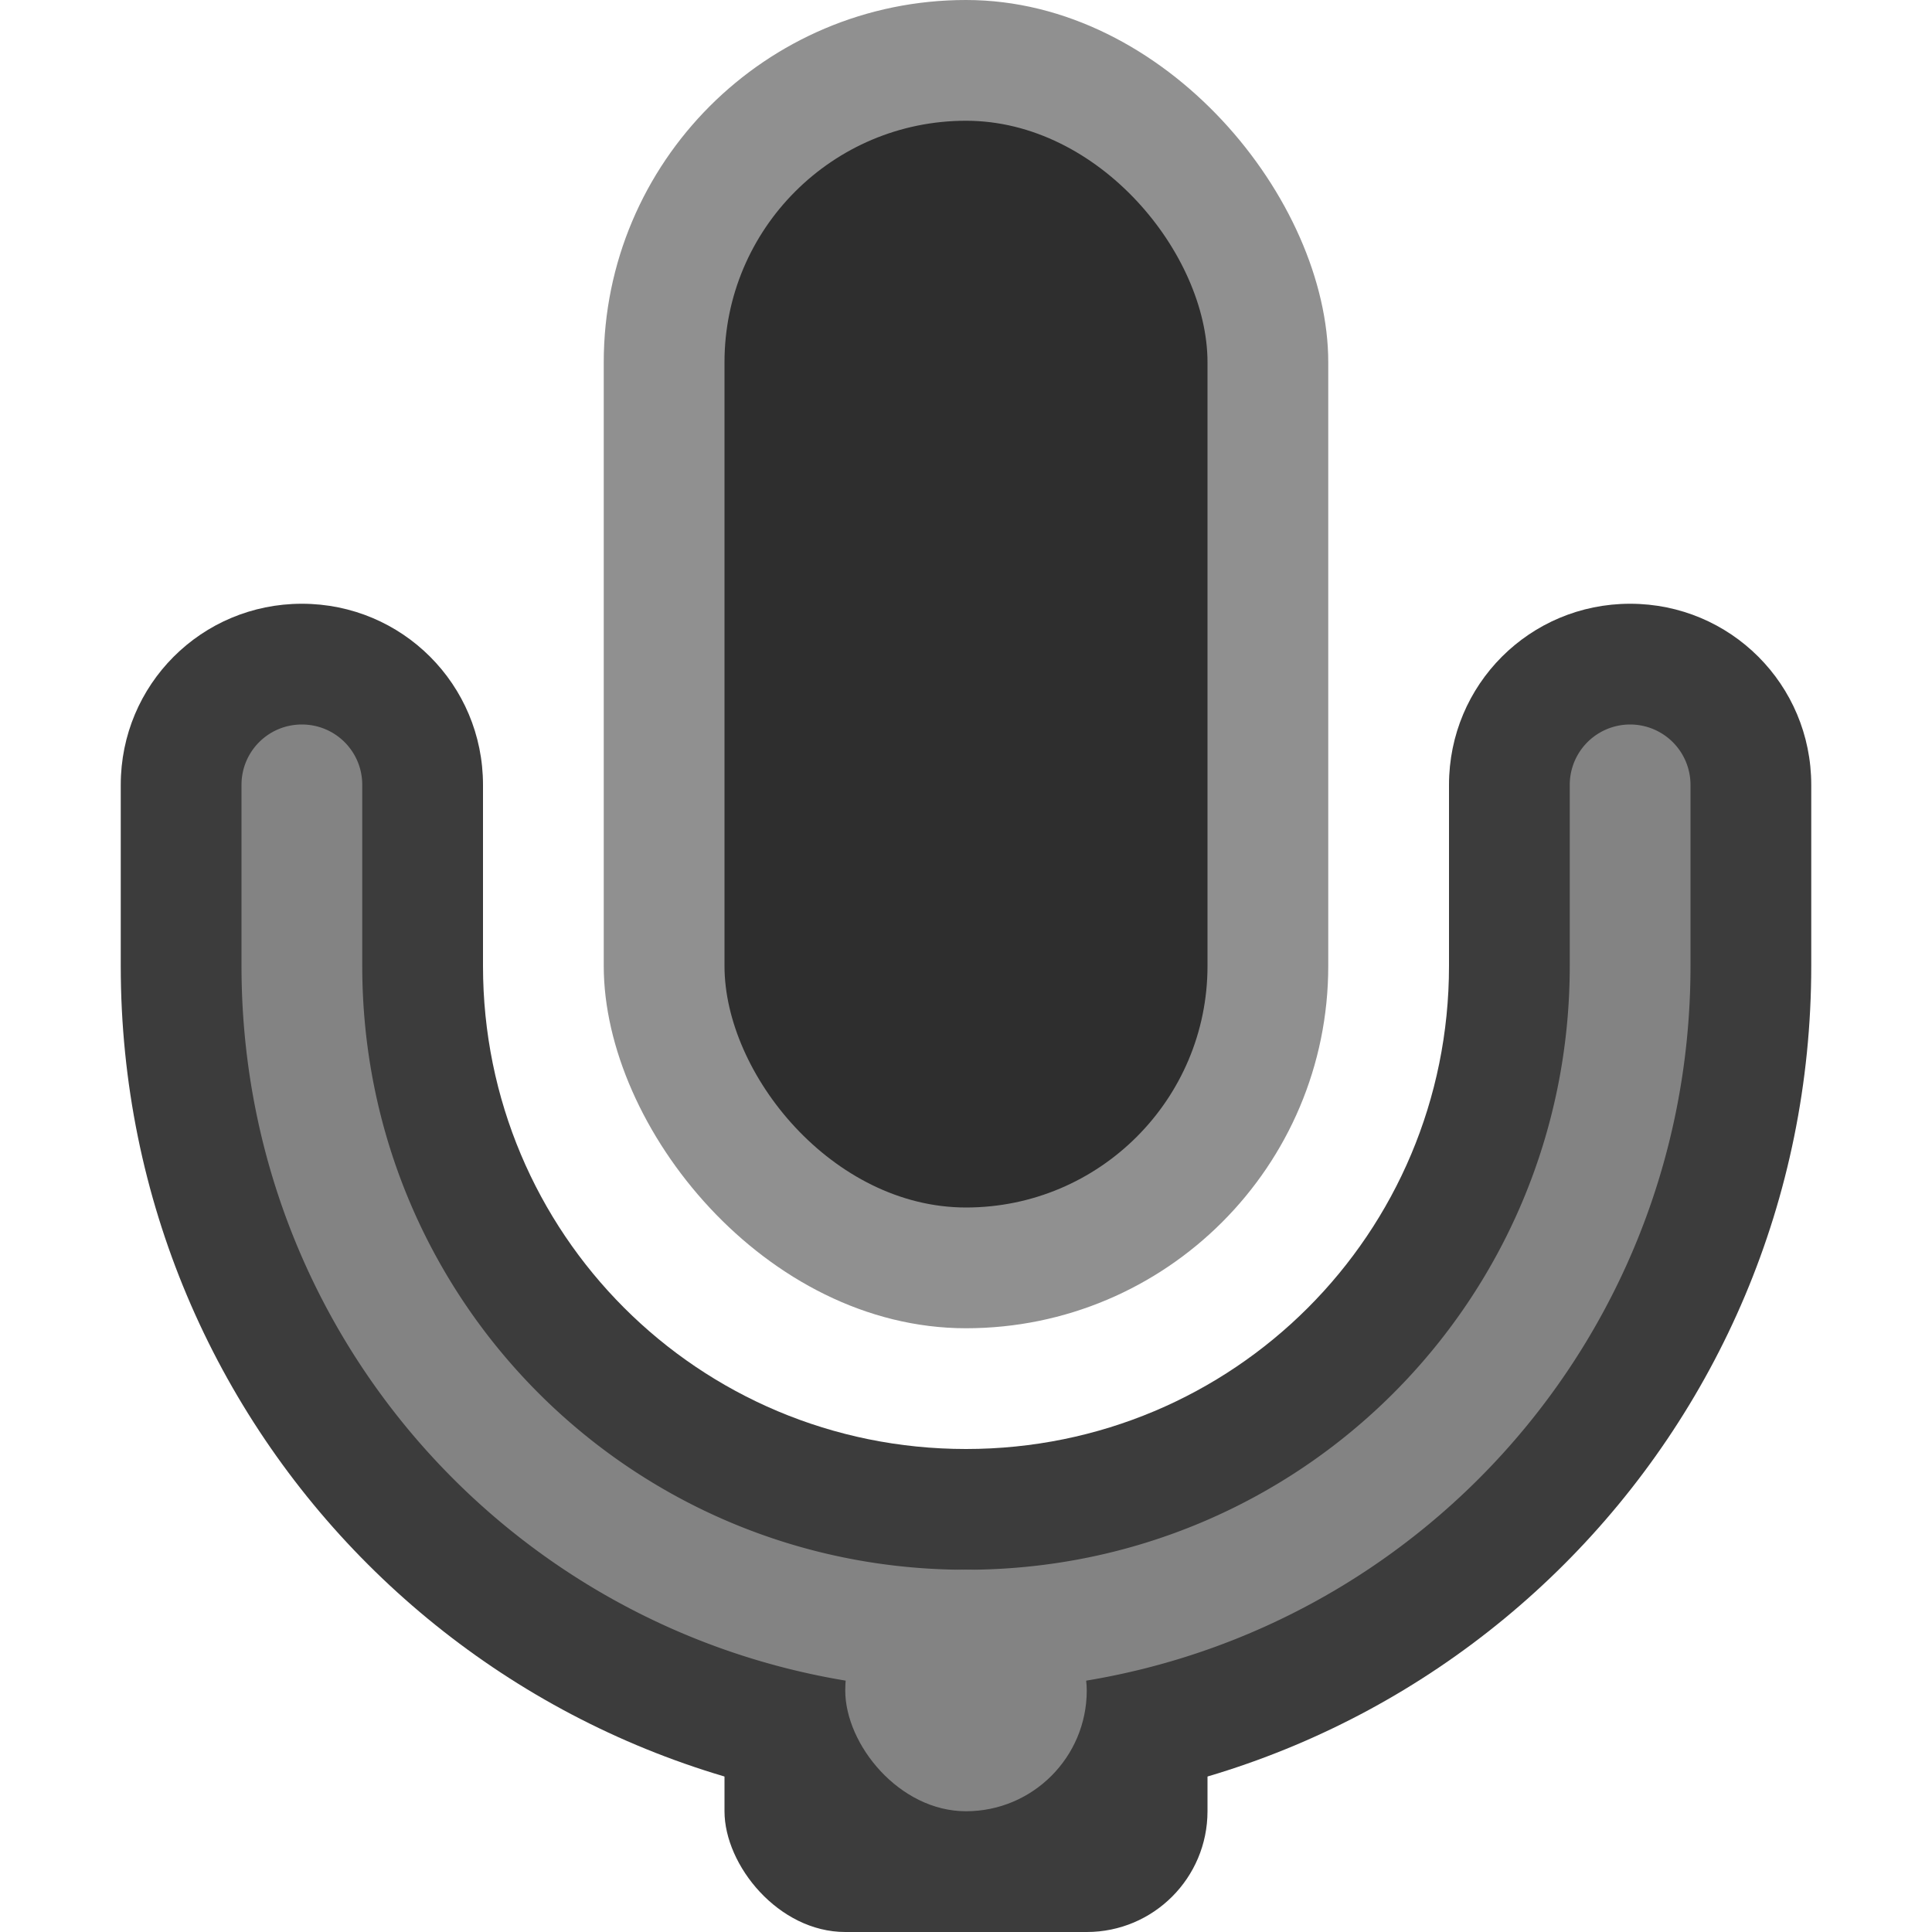 <svg version="1.0" viewBox="0 0 16 16" xmlns="http://www.w3.org/2000/svg"><g transform="translate(-16 -268)"><rect x="237" y="254" width="38" height="5" ry="2" fill="#565656"/><rect x="238" y="255" width="36" height="2" ry=".967" fill="#acacac"/><rect x="247" y="224" width="18" height="44" ry="9" fill="#909090"/><rect x="248" y="227" width="16" height="40" ry="8" fill="#2e2e2e"/><path d="M242 252c-1.108 0-2 .892-2 2v8c0 8.864 7.136 16 16 16s16-7.136 16-16v-8c0-1.108-.892-2-2-2s-2 .892-2 2v5c0 6.648-5.352 12-12 12s-12-5.352-12-12v-5c0-1.108-.892-2-2-2z" fill="#444"/><rect x="254" y="273" width="4" height="9" ry="2" fill="#444"/><path d="M242 253c-.554 0-1 .446-1 1v5a15 15 0 0 0 15 15 15 15 0 0 0 15-15v-5c0-.554-.446-1-1-1s-1 .446-1 1v5a13 13 0 0 1-13 13 13 13 0 0 1-13-13v-5c0-.554-.446-1-1-1z" fill="#888"/><rect x="255" y="272" width="2" height="7" ry="1" fill="#888"/><rect x="339" y="229" width="74" height="7" ry="2.5" fill="#565656"/><rect x="340" y="230" width="72" height="4" ry="2" fill="#acacac"/><path d="M348 223c-1.645 0-3 1.355-3 3v14c0 17.109 13.891 31 31 31s31-13.891 31-31v-14a3.015 3.015 0 0 0-3.602-2.94A3.02 3.02 0 0 0 401 226v10c0 13.819-11.181 25-25 25s-25-11.181-25-25v-10c0-1.645-1.355-3-3-3z" color="#000" fill="#444" style="font-feature-settings:normal;font-variant-alternates:normal;font-variant-caps:normal;font-variant-ligatures:normal;font-variant-numeric:normal;font-variant-position:normal;isolation:auto;mix-blend-mode:normal;shape-padding:0;text-decoration-color:#000;text-decoration-line:none;text-decoration-style:solid;text-indent:0;text-orientation:mixed;text-transform:none;white-space:normal"/><rect x="373" y="262" width="6" height="18" ry="3" fill="#444"/><rect x="358" y="164" width="36" height="92" ry="18" fill="#909090"/><path d="M348 224c-1.108 0-2 .892-2 2v10a30 30 0 0 0 30 30 30 30 0 0 0 30-30v-10c0-1.108-.892-2-2-2s-2 .892-2 2v10a26 26 0 0 1-26 26 26 26 0 0 1-26-26v-10c0-1.108-.892-2-2-2z" fill="#888"/><rect x="374" y="262" width="4" height="14" ry="2" fill="#888"/><rect x="359" y="168" width="34" height="87" ry="17" fill="#2e2e2e"/><rect x="520" y="175" width="146" height="13" ry="5" fill="#565656"/><rect x="521" y="176" width="144" height="8" ry="4" fill="#acacac"/><rect x="557" y="44" width="72" height="184" ry="36" fill="#909090"/><rect x="558" y="51" width="70" height="176" ry="35" fill="#2e2e2e"/><path d="M537 166a5.01 5.01 0 0 0-5 5v25c0 33.678 27.322 61 61 61s61-27.322 61-61v-25c0-2.753-2.247-5-5-5s-5 2.247-5 5v20c0 28.178-22.822 51-51 51s-51-22.822-51-51v-20c0-2.753-2.247-5-5-5z" color="#000" fill="#444" style="font-feature-settings:normal;font-variant-alternates:normal;font-variant-caps:normal;font-variant-ligatures:normal;font-variant-numeric:normal;font-variant-position:normal;isolation:auto;mix-blend-mode:normal;shape-padding:0;text-decoration-color:#000;text-decoration-line:none;text-decoration-style:solid;text-indent:0;text-orientation:mixed;text-transform:none;white-space:normal"/><path d="M537 167c-2.216 0-4 1.784-4 4v20a60 60 0 0 0 60 60 60 60 0 0 0 60-60v-20c0-2.216-1.784-4-4-4s-4 1.784-4 4v20a52 52 0 0 1-52 52 52 52 0 0 1-52-52v-20c0-2.216-1.784-4-4-4z" fill="#888"/><rect x="587" y="250" width="12" height="26" ry="6" fill="#444"/><rect x="588" y="246" width="10" height="25" ry="5" fill="#888"/><rect x="165" y="261" width="30" height="5" ry="2" fill="#565656"/><rect x="166" y="262" width="28" height="2" ry="1" fill="#acacac"/><path d="M170 258c-1.108 0-2 .892-2 2v7c0 6.648 5.352 12 12 12s12-5.352 12-12v-7c0-1.108-.892-2-2-2s-2 .892-2 2v5c0 4.432-3.568 8-8 8s-8-3.568-8-8v-5c0-1.108-.892-2-2-2z" fill="#444"/><path d="M170 259c-.554 0-1 .446-1 1v5c0 6.094 4.906 11 11 11s11-4.906 11-11v-5c0-.554-.446-1-1-1s-1 .446-1 1v5c0 4.986-4.014 9-9 9s-9-4.014-9-9v-5c0-.554-.446-1-1-1z" fill="#838383"/><rect x="173" y="239" width="14" height="33" ry="6.75" fill="#909090"/><rect x="174" y="242" width="12" height="29" ry="6" fill="#2e2e2e"/><path d="M242 253c-.554 0-1 .446-1 1v5a15 15 0 0 0 15 15 15 15 0 0 0 15-15v-5c0-.554-.446-1-1-1s-1 .446-1 1v5a13 13 0 0 1-13 13 13 13 0 0 1-13-13v-5c0-.554-.446-1-1-1z" fill="#888"/><rect x="178" y="276" width="4" height="6" ry="2" fill="#444"/><rect x="179" y="274" width="2" height="5" ry="1" fill="#838383"/><rect x="103" y="267" width="26" height="5" ry="2" fill="#565656"/><rect x="104" y="268" width="24" height="2" ry=".857" fill="#acacac"/><path d="M108 264c-1.108 0-2 .892-2 2v6c0 5.54 4.46 10 10 10s10-4.46 10-10v-6c0-1.108-.892-2-2-2s-2 .892-2 2v5c0 3.324-2.676 6-6 6s-6-2.676-6-6v-5c0-1.108-.892-2-2-2z" fill="#444"/><path d="M108 265c-.554 0-1 .446-1 1v5c0 4.986 4.014 9 9 9s9-4.014 9-9v-5c0-.554-.446-1-1-1s-1 .446-1 1v5c0 3.878-3.122 7-7 7s-7-3.122-7-7v-5c0-.554-.446-1-1-1z" fill="#838383"/><rect x="111" y="254" width="10" height="22" ry="5" fill="#909090"/><rect x="112" y="256" width="8" height="19" ry="4" fill="#2e2e2e"/><rect x="114" y="280" width="4" height="4" ry="2" fill="#444"/><rect x="115" y="278" width="2" height="4" ry="1" fill="#838383"/><path d="M60 269c-1.108 0-2 .892-2 2v1c0 5.54 4.46 10 10 10s10-4.46 10-10v-1c0-1.108-.892-2-2-2s-2 .892-2 2v1c0 3.324-2.676 6-6 6s-6-2.676-6-6v-1c0-1.108-.892-2-2-2z" fill="#444"/><rect x="66" y="280" width="4" height="4" ry="2" fill="#444"/><path d="M60 270c-.554 0-1 .446-1 1v1c0 4.986 4.014 9 9 9s9-4.014 9-9v-1c0-.554-.446-1-1-1s-1 .446-1 1v1c0 3.878-3.122 7-7 7s-7-3.122-7-7v-1c0-.554-.446-1-1-1z" fill="#838383"/><rect x="63" y="260" width="10" height="17" ry="5" fill="#909090"/><rect x="64" y="261" width="8" height="15" ry="4" fill="#2e2e2e"/><rect x="67" y="279" width="2" height="4" ry="1" fill="#838383"/><path d="M18.5 273c-.831 0-1.5.669-1.5 1.5v1.5c0 3.878 3.122 7 7 7s7-3.122 7-7v-1.5c0-.831-.669-1.5-1.5-1.5s-1.5.669-1.5 1.5v1.5c0 2.216-1.784 4-4 4s-4-1.784-4-4v-1.5c0-.831-.669-1.5-1.5-1.5z" fill="#3c3c3c"/><rect x="22" y="280" width="4" height="4" ry="1" fill="#3c3c3c"/><path d="M18.5 274c-.277 0-.5.223-.5.5v1.5c0 3.324 2.676 6 6 6s6-2.676 6-6v-1.5a.499.499 0 1 0-1 0v1.5c0 2.77-2.23 5-5 5s-5-2.23-5-5v-1.5c0-.277-.223-.5-.5-.5z" fill="#838383"/><rect x="21" y="268" width="6" height="11" ry="3" fill="#909090"/><rect x="22" y="269" width="4" height="9" ry="2" fill="#2e2e2e"/><rect x="23" y="281" width="2" height="2" ry="1" fill="#838383"/></g></svg>
